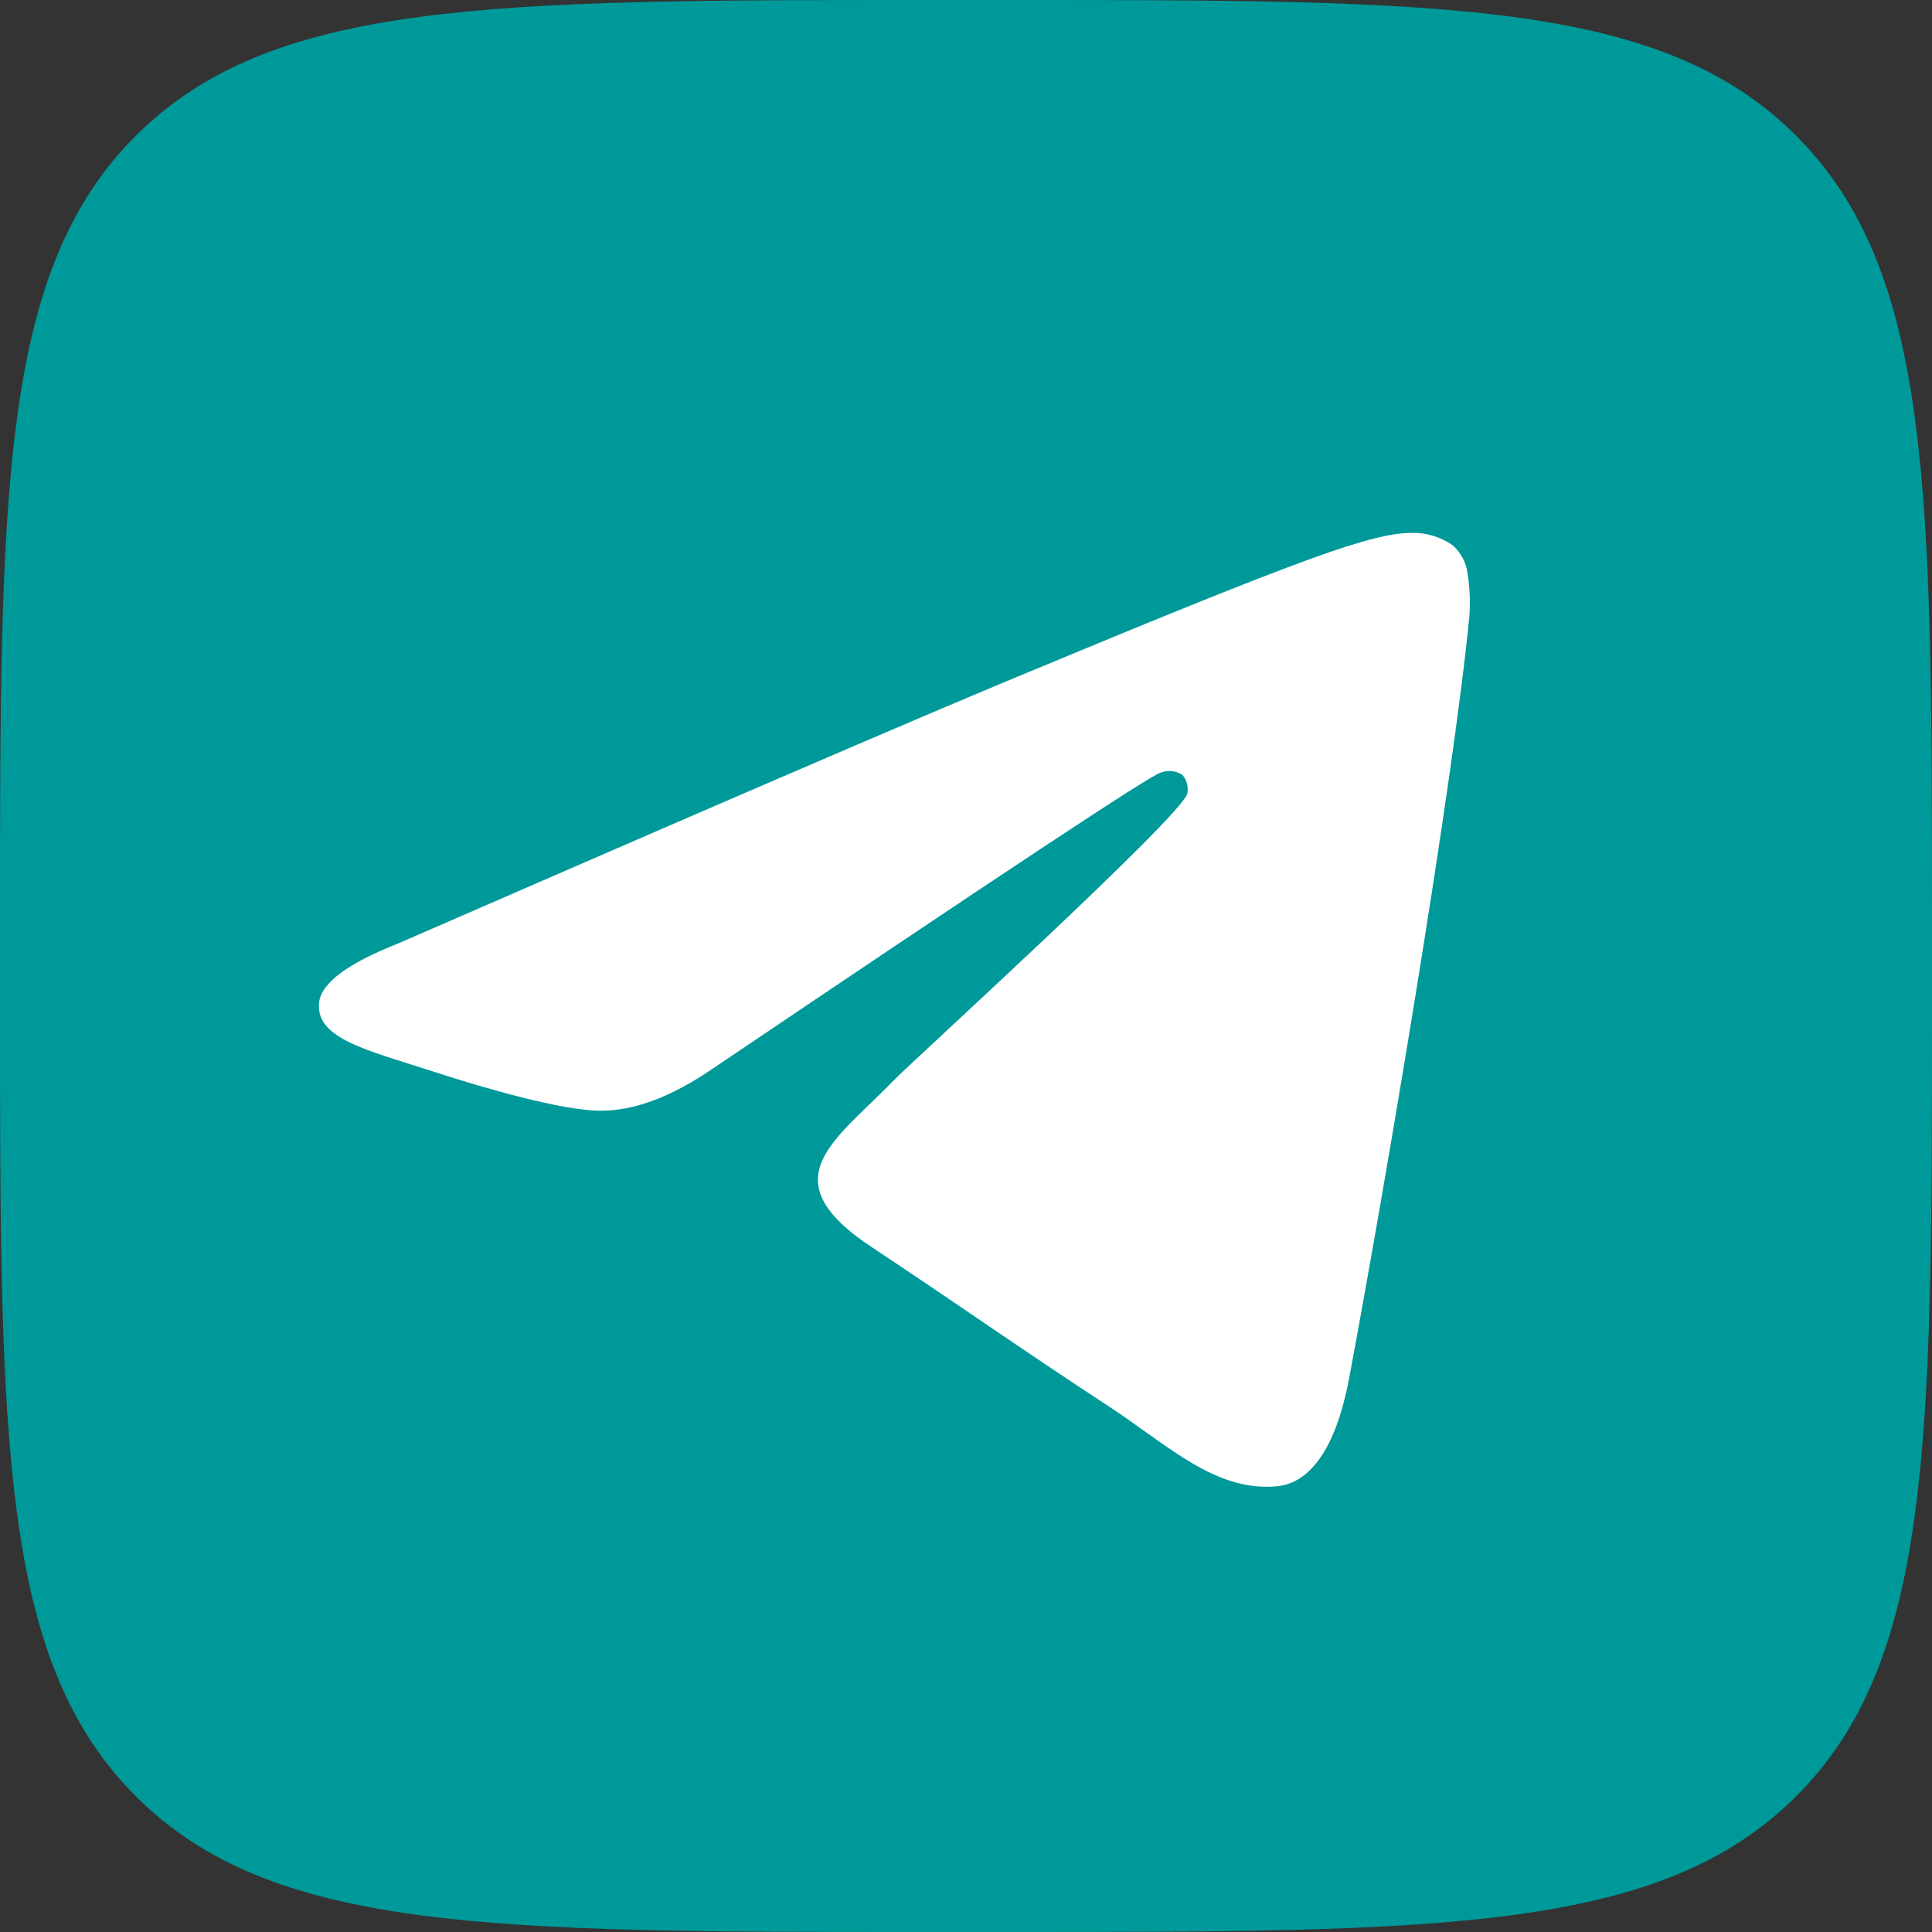 <?xml version="1.0" encoding="utf-8"?>
<!-- Generator: Adobe Illustrator 23.1.0, SVG Export Plug-In . SVG Version: 6.00 Build 0)  -->
<svg version="1.1" id="Icons" xmlns="http://www.w3.org/2000/svg" xmlns:xlink="http://www.w3.org/1999/xlink" x="0px" y="0px"
	 viewBox="0 0 215 215" style="enable-background:new 0 0 215 215;" xml:space="preserve">
<rect x="0" y="0" width="215" height="215" fill="#333333" stroke="none"/>
<style type="text/css">
	.st0{display:none;fill:url(#Background_2_);}
	.st1{fill:#009999;}
	.st2{fill-rule:evenodd;clip-rule:evenodd;fill:#FFFFFF;}
</style>
<g id="Telegram">
	
		<linearGradient id="Background_2_" gradientUnits="userSpaceOnUse" x1="554" y1="108.39" x2="769" y2="108.39" gradientTransform="matrix(1 0 0 -1 -554 215.89)">
		<stop  offset="0" style="stop-color:#2AABEE"/>
		<stop  offset="1" style="stop-color:#229ED9"/>
	</linearGradient>
	<path id="Background" class="st0" d="M0,103.2c0-48.65,0-73,15.11-88.09S54.55,0,103.2,0h8.6c48.65,0,73,0,88.09,15.11
		S215,54.55,215,103.2v8.6c0,48.65,0,73-15.11,88.09S160.45,215,111.8,215h-8.6c-48.65,0-73,0-88.09-15.11S0,160.45,0,111.8V103.2z"
		/>
	<path id="Background_1_" class="st1" d="M0,103.2c0-48.65,0-73,15.11-88.09S54.55,0,103.2,0h8.6c48.65,0,73,0,88.09,15.11
		S215,54.55,215,103.2v8.6c0,48.65,0,73-15.11,88.09S160.45,215,111.8,215h-8.6c-48.65,0-73,0-88.09-15.11S0,160.45,0,111.8V103.2z"
		/>
	<path id="Telegram-2" class="st2" d="M44.29,105c34.38-14.98,57.31-24.86,68.78-29.63c32.76-13.63,39.56-16,44-16.07
		c1.63-0.04,3.23,0.44,4.57,1.37c0.94,0.82,1.54,1.95,1.68,3.19c0.24,1.54,0.31,3.1,0.2,4.65c-1.78,18.65-9.46,63.91-13.37,84.79
		c-1.65,8.84-4.9,11.81-8.06,12.1c-6.85,0.63-12.05-4.53-18.68-8.88c-10.38-6.8-16.25-11-26.32-17.68
		c-11.65-7.67-4.1-11.89,2.54-18.78c1.74-1.81,31.91-29.26,32.5-31.75c0.15-0.74-0.05-1.51-0.55-2.08
		c-0.73-0.47-1.64-0.56-2.44-0.24c-1.04,0.24-17.62,11.2-49.75,32.88c-4.71,3.24-8.98,4.82-12.79,4.73
		c-4.22-0.09-12.32-2.38-18.34-4.34c-7.38-2.4-13.25-3.67-12.74-7.75C35.78,109.38,38.7,107.21,44.29,105z"/>
</g>
</svg>

